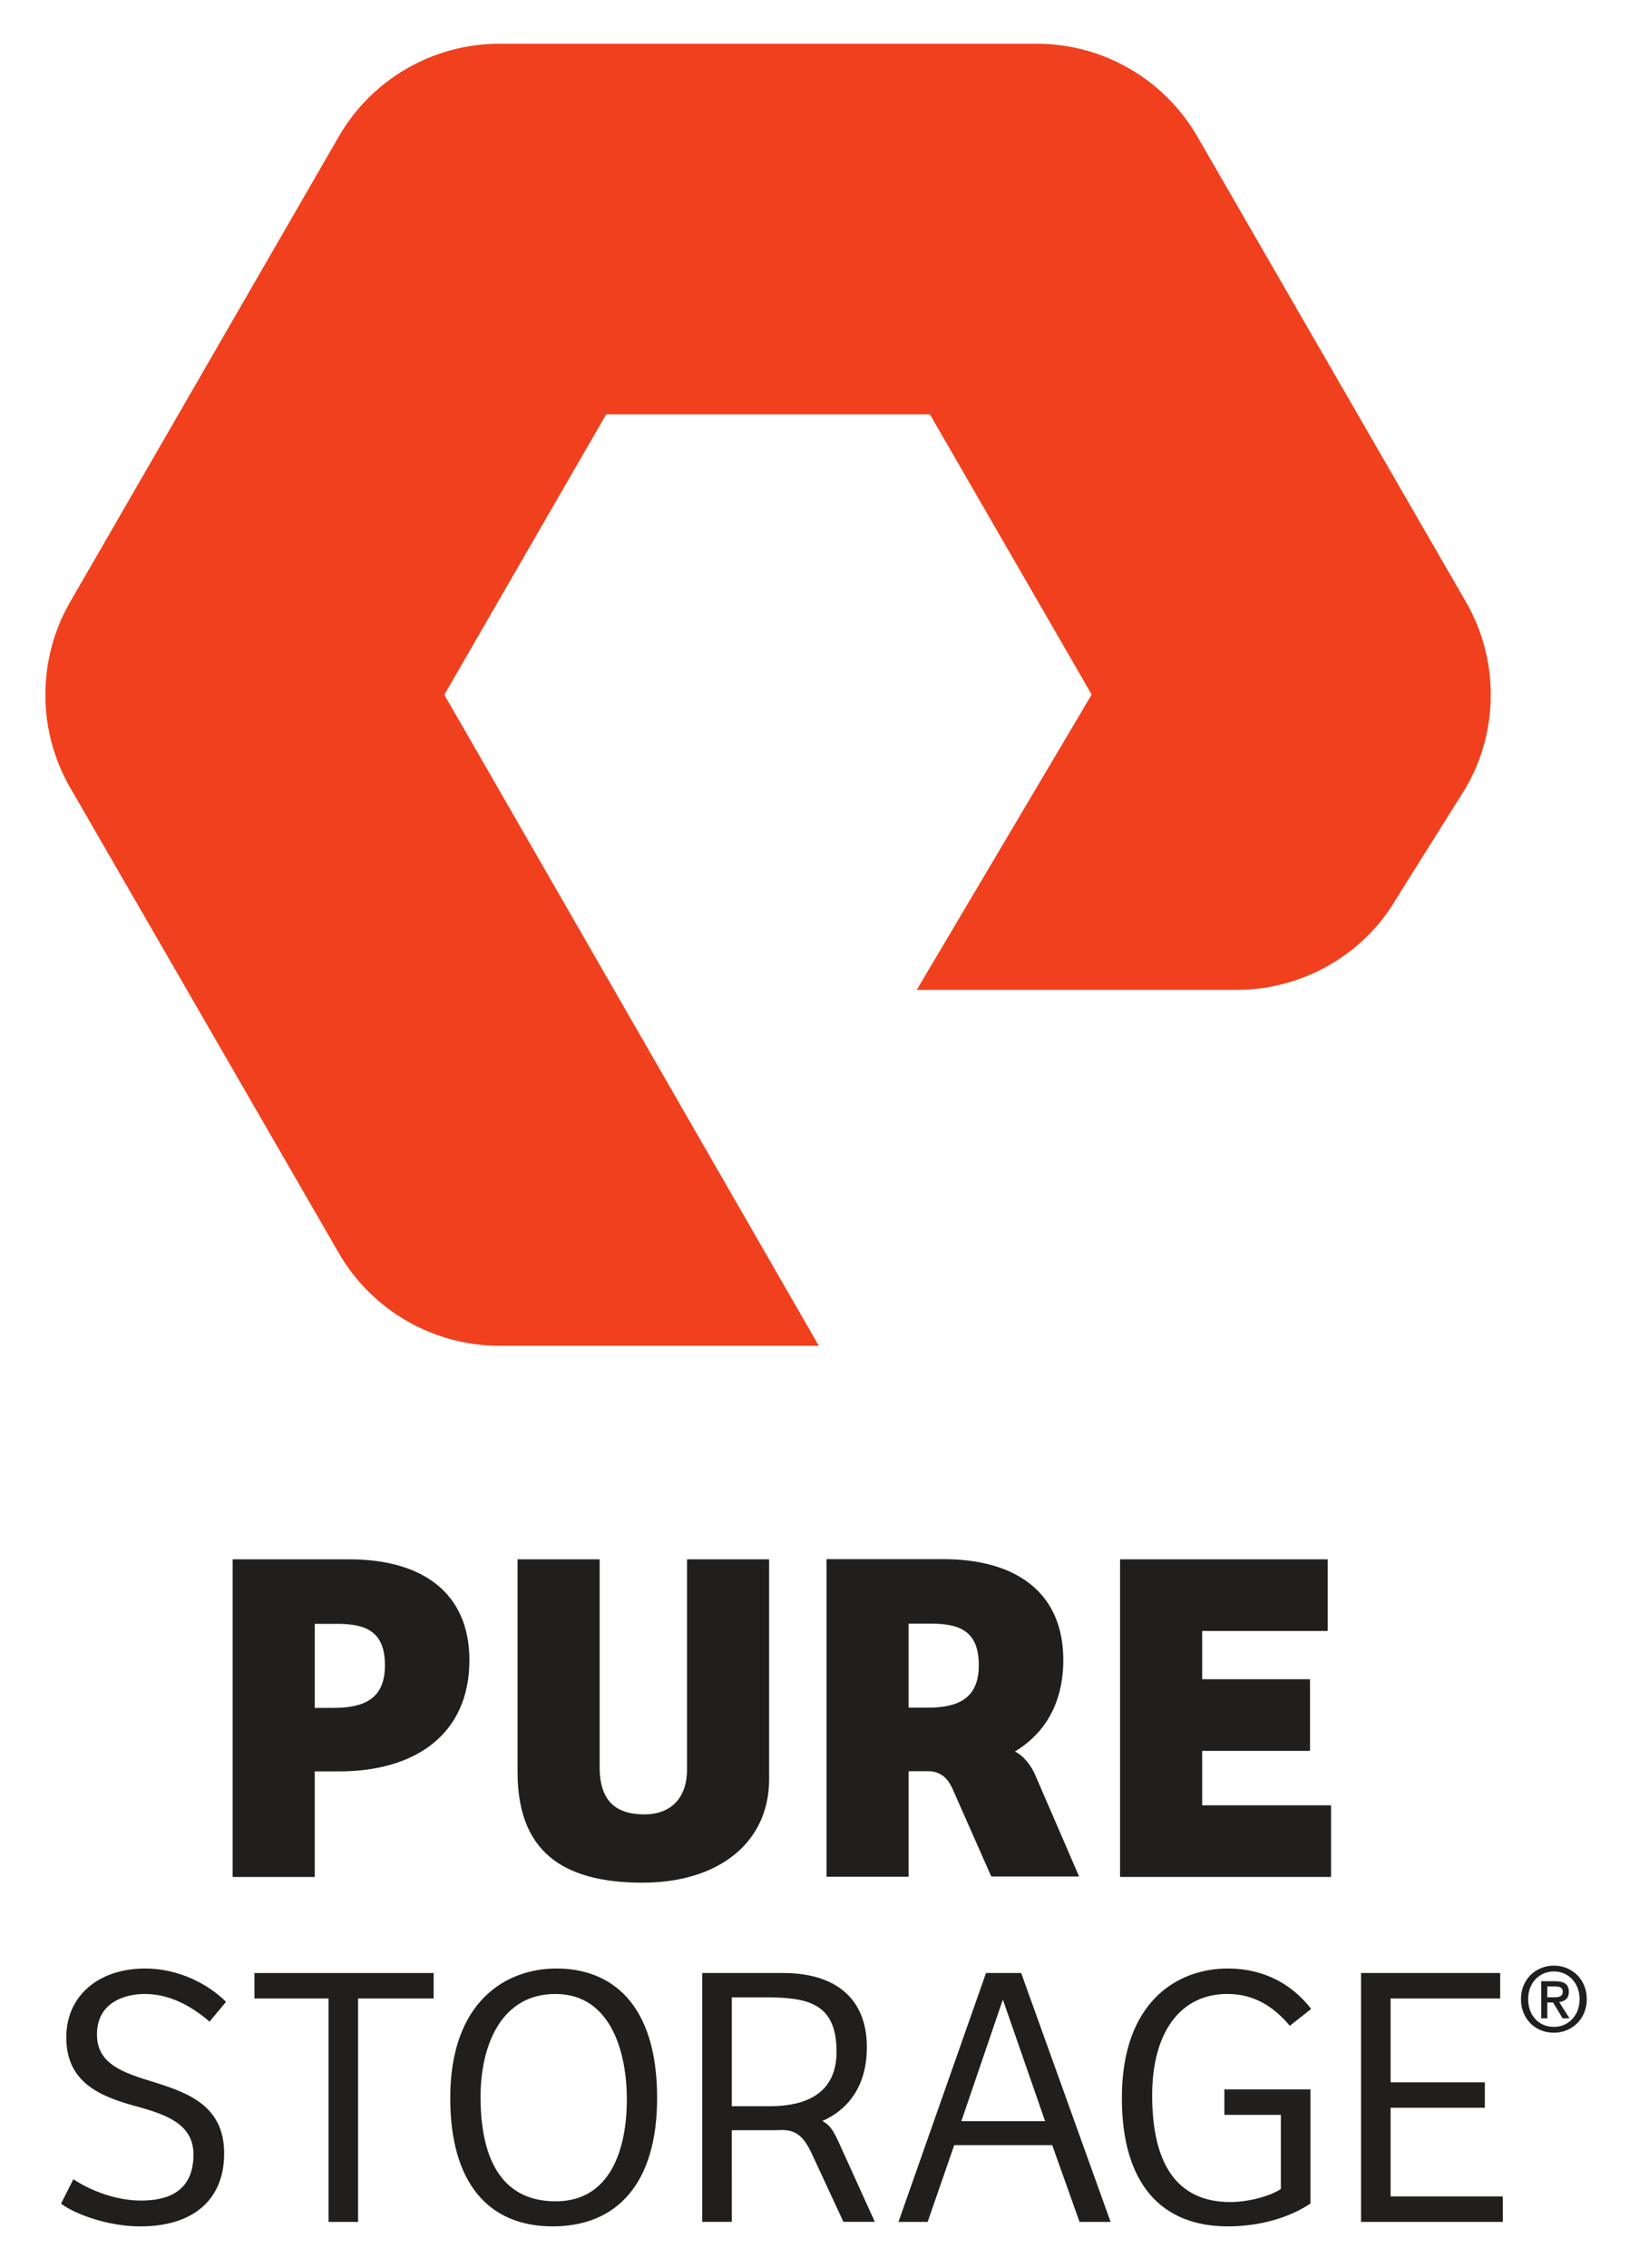 <svg xmlns="http://www.w3.org/2000/svg" role="img" viewBox="108.35 -4.90 183.04 254.54"><title>Pure Storage logo</title><style>svg {enable-background:new 0 0 1400 980}</style><defs><clipPath id="a"><path d="M297 782.84l2574-.043.01 398.159-2574 .044z"/></clipPath></defs><path fill="none" d="M0 0h400v245H0z" pointer-events="none"/><g fill-rule="evenodd" clip-path="url(#a)" transform="matrix(.291 0 0 -.291 113.383 245)"><path fill="#231f20" d="M516.05 307.587c0 9.596 0 7.68-9.604 7.68h-29.77c-9.123 0-7.686 1.429-9.123-7.68-1.922-12.492 2.88-8.65 15.844-7.687 1.443-13.922 1.443-28.815 0-45.135-.956-16.328-3.843-33.614 9.121-32.168 13.928 1.918 7.679 9.121 7.679 23.525V299.9c11.047 0 15.853-3.848 15.853 7.687m-102.271-60.99c-.482 17.285-.482 35.531 0 53.783.48 11.529 3.842 14.887-8.168 14.887-13.922 0-8.642-8.649-8.642-21.127v-32.375s-18.064 39.586-18.064 51.101c0 4.317-4.805 2.401-8.167 2.401-11.996 0-9.598-2.889-8.636-14.405 1.434-20.646.959-41.779.478-62.425-.478-12.487-3.838-14.405 9.12-14.405 11.529 0 7.205 5.762 7.205 16.328v24.227s14.436-32.059 16.716-35.781c2.279-3.721-1.057-4.774 9.99-4.774 13.925 0 9.121 10.086 8.168 22.565m-124.368 5.767h-12.483l4.325 23.047c.476 3.354 1.438 6.717 1.918 10.08.482-3.363.959-6.726 1.442-10.08 1.92-7.687 3.357-15.373 4.798-23.047m18.25-10.086c-4.325 19.692-9.124 39.85-13.923 59.541-2.88 11.514-.484 13.448-12.485 13.448-8.16 0-6.249-3.358-8.16-11.532-1.929-6.716-8.648-35.041-12.977-54.738-3.361-15.842-5.271-24.965.481-24.965 11.049-.955 11.53-2.881 12.014 7.205 0 2.401.953 4.799 1.438 7.2h18.238c.486-2.401.967-4.799 1.451-7.2 1.912-8.64 1.438-7.205 10.08-7.205 13.921 0 6.72 6.731 3.843 18.246m-126.126-1.486s-.963 41.336 0 67.275c.481 9.116 0 7.2-9.123 7.2-9.124 0-6.721-12.492-6.721-23.528 0-20.172-.959-40.818-.959-60.976 0-7.205-.962-6.731 6.24-6.731 4.195 0 39.386-1.213 41.869.084 2.483 1.303 3.349 12.254 2.131 15.584-1.213 3.328-33.437 1.092-33.437 1.092m-90.161 63.002c0 .34 33.41.674 33.548 1.014 2.566 6.447 1.354 13.34-5.492 13.34H81.285c-8.161 0-6.701-.584-6.721-7.688-.019-7.096-.266-74.937-.481-78.742-.215-3.817-1.922-7.686 4.327-7.686h6.243c8.154 0 6.236 0 6.236 7.686.75 0 1.331 31.631 1.331 31.631s19.382-.467 20.015.834c.631 1.3 5.295 14.121-6.663 14.582-11.959.476-13.339 1.047-13.339 1.047s-.305 23.982-.859 23.982"/><path fill="#38585f" d="M429.59 508.773c-2.843-14.666-5.203-24.598-11.35-36.422-7.095-13.249-12.773-28.383-25.547-17.502-9.457 7.564-17.977 15.134-24.598 24.591-7.096 9.938-14.192 22.237-19.39 31.694-8.045 14.192-5.677 16.085-20.337 19.87l-13.723 3.786c1.417 5.678 1.892 12.298 1.892 19.394v3.786l27.908 5.197s59.129-35.473 78.049-33.581c15.136.95 9.464-7.57 7.096-20.813"/><path fill="#8ed8f8" d="M423.913 659.667c8.52-17.501 26.022-110.692-4.729-115.415-6.621-1.424-16.559-1.424-28.851 1.412-7.097 1.899-15.616 7.096-24.124 12.775-14.192 8.988-18.927 12.298-35.48 11.349l-15.14-1.412c-.469 4.254-1.412 7.564-2.363 11.351 49.671 28.376 50.616 39.257 84.203 80.883 9.931 12.306 20.338 12.306 26.484-.943"/><path fill="#2b7e87" d="M346.808 697.982c17.034-2.841 29.809-6.152 39.74-9.937 15.135-7.564 13.241-7.564 4.26-19.389-8.046-10.882-15.143-21.288-21.287-33.112-8.047-14.192-7.571-20.345-22.238-27.909l-37.841-18.92c-2.836 5.204-6.146 8.982-9.456 10.881 16.552.943 29.795 8.039 29.795 26.485 0 12.774-7.096 27.908-16.554 38.315 2.362 12.774 8.046 23.181 14.191 29.333 6.148 6.147 11.358 5.196 19.39 4.253"/><path fill="#0095da" d="M277.273 700.35h29.808c15.135 0 16.077 2.836 9.931-10.88-2.836-6.622-5.678-13.718-8.519-20.339-4.255 3.785-8.984 6.621-13.719 8.039-5.196-1.892-10.405-5.203-15.128-9.464-2.842 7.096-5.684 14.192-8.995 20.813-5.197 12.307-7.565 11.357 6.622 11.831"/><path fill="#474396" d="M194.97 689.943c12.768 5.672 26.016 3.786 48.247 8.514 16.553 3.779 29.333-19.395 32.169-35.479-8.989-10.408-15.141-24.599-15.141-36.898 0-17.502 11.356-24.598 26.965-26.485-3.309-1.899-6.621-5.677-9.464-10.406l-39.732 19.863c-8.988 4.735-9.464 5.203-13.717 14.667-7.565 17.027-17.027 31.219-28.853 46.829-5.677 7.564-9.93 14.186-.474 19.395"/><path fill="#8ed8f8" d="M167.062 662.978c4.261 8.988 12.767 7.096 20.338-2.368 18.452-22.699 30.276-52.507 57.71-64.325 9.464-3.786 19.396-10.881 28.852-16.084-.943-3.786-1.887-7.571-2.836-11.825l-42.1.943c-17.027-7.564-18.914-17.97-31.694-21.287-13.242-2.836-23.649-4.254-29.796-2.368-26.49 8.996-11.83 98.868-.474 117.314"/><path fill="#356b5f" d="M174.632 469.509c-6.621 14.666-12.299 30.744-15.141 49.196-1.418 8.989-2.361 15.61 7.571 14.667 19.394-1.424 64.332 28.852 64.332 28.852l38.789-4.254v-3.786c0-7.095.943-13.716 1.892-19.869l-12.305-3.311c-21.281-5.203-27.903-38.315-40.2-55.817-6.147-8.989-14.192-17.027-24.126-18.921-15.616-3.785-14.191 0-20.812 13.243"/><path fill="#74418a" d="M297.143 401.866c21.756 10.412 40.683 44.468 40.683 72.377 0 25.067-14.667 35.005-34.055 37.366 3.31 3.311 6.146 7.571 8.039 13.242l26.966-7.095s19.388-49.191 46.822-75.207c13.248-12.773-3.309-18.92-11.35-29.328-16.084-20.343-39.733-31.693-58.659-37.845-17.503-6.147-18.915-13.242-18.446 4.734z"/><path fill="#1b607e" d="M284.37 369.704c-16.552 6.146-49.666 22.23-78.042 53.45-16.56 17.503-7.571 13.718 5.196 29.327 13.718 16.552 25.073 37.84 31.22 51.557 6.152 13.249 3.786 13.249 17.027 16.56l15.142 4.253c2.361-5.671 5.202-10.406 8.514-13.717-18.447-2.836-31.688-12.767-31.688-36.89 0-26.967 17.503-59.13 38.316-70.96.943-10.881-1.425-23.174-5.685-33.58"/></g><path fill="#f0401e" d="M200.297 146.156h-35.881c-7.406 0-14.31-3.985-18.012-10.392l-30.188-52.28c-3.694-6.416-3.694-14.382-.003-20.791l30.191-52.283C150.103 3.991 157.007.008 164.417.008h60.369c7.403 0 14.304 3.983 18.01 10.401l30.186 52.279c3.699 6.409 3.699 14.379 0 20.796l-7.807 12.443c-3.635 6.3-10.538 10.281-17.948 10.281H211.296l19.643-33.15-18.169-31.453h-36.348l-18.177 31.477 42.052 73.075"/><path fill="#201f1e" d="M145.785 186.803c3.537 0 5.79-1.071 5.79-4.774 0-3.643-1.931-4.661-5.309-4.661h-2.571v9.436zm-2.09 18.976h-9.221v-35.653h13.08c8.417 0 13.508 3.916 13.508 11.316 0 8.308-6.056 12.489-14.634 12.489h-2.734v11.848m31.993-35.653v23.324c0 4.074 2.09 5.307 5.039 5.307 2.788 0 4.771-1.664 4.771-5.039v-23.592h9.221v24.665c0 7.235-5.788 11.631-14.206 11.631-9.274 0-14.045-3.749-14.045-12.438v-23.857h9.22m58.439 0h23.322v8.043h-14.103v5.417h12.114v8.04h-12.114v6.113h14.474v8.039H234.127v-35.653m-23.745 16.654v-9.434h2.576c3.375 0 5.305 1.018 5.305 4.664 0 3.697-2.251 4.771-5.789 4.771zm14.275 7.687c-.534-1.277-1.383-2.289-2.338-2.772 3.384-2.033 5.433-5.455 5.433-10.276 0-7.4-5.092-11.314-13.51-11.314h-13.081v35.653h9.222v-11.849h2.373c1.24.088 2.029.768 2.579 2.024l4.33 9.796h9.863l-4.871-11.262m-108.068 45.241c1.303.882 4.286 2.394 7.605 2.394 2.814 0 5.881-.883 5.881-5.167 0-3.36-2.941-4.451-6.299-5.377-4.034-1.091-7.983-2.604-7.983-7.771 0-4.664 3.613-7.731 8.863-7.731 3.781 0 7.099 1.766 9.075 3.738l-1.85 2.227c-2.182-1.888-4.621-3.108-7.267-3.108-2.351 0-5.376 1.01-5.376 4.538 0 3.319 2.857 4.285 6.469 5.378 3.866 1.216 7.813 2.689 7.813 7.98 0 5.252-3.528 8.192-9.409 8.192-4.034 0-7.771-1.638-8.906-2.561l1.385-2.731m40.457-23.147v2.857h-8.485v25.078h-3.319v-25.078h-8.319v-2.857h20.123m13.711 25.625c6.091 0 7.984-5.756 7.984-11.468 0-4.957-1.639-11.805-8.026-11.805-6.131 0-8.402 5.838-8.402 11.554 0 5.544 1.512 11.719 8.444 11.719zM170.42 245c-7.182 0-11.51-4.83-11.51-14.41 0-10.796 6.216-14.535 11.931-14.535 6.049 0 11.3 3.824 11.3 14.535 0 9.621-4.536 14.41-11.721 14.41m45.882-11.804h9.409l-4.746-13.651zm-7.058 11.3l9.831-27.936h3.948l10.04 27.936h-3.487l-3.066-8.612H215.503l-2.983 8.612h-3.277m46.257-2.058C253.191 243.994 249.871 245 246.218 245c-7.35 0-11.889-4.661-11.889-14.41 0-10.877 6.302-14.535 11.889-14.535 2.856 0 6.512.883 9.367 4.538l-2.394 1.892c-1.847-2.184-4.033-3.572-7.014-3.572-5.294 0-8.445 4.326-8.445 11.384 0 7.564 2.69 11.973 8.781 11.973 2.185 0 4.663-.756 5.67-1.471v-8.315h-6.343v-2.858h9.662v12.813m5.684-25.878h15.626v2.857h-12.307v9.41h10.585v2.855h-10.585v9.957h12.602v2.856h-15.92v-27.936m-66.459 14.954h-4.201v-12.223h3.655c4.746 0 8.107.546 8.107 6.091 0 4.495-3.108 6.133-7.561 6.133zm7.885 4.218c-.635-1.405-1.041-2.116-1.918-2.557 3.082-1.371 4.998-4.119 4.998-8.299 0-5.462-3.53-8.317-9.411-8.317h-9.073v27.936h3.318V234.204h4.79c.341 0 .675-.011 1.004-.032l-.048.018c1.721 0 2.518 1.125 3.232 2.636l3.555 7.663h3.529l-3.976-8.755m80.256-16.449c.513 0 .968-.05.968-.655 0-.502-.494-.564-.906-.564h-.826v1.219zm-.764 2.367h-.685v-4.169h1.581c1.007 0 1.521.352 1.521 1.197 0 .756-.463 1.067-1.087 1.138l1.168 1.833h-.775l-1.078-1.783h-.644zm.745-5.267c-1.631 0-2.9 1.279-2.9 3.112 0 1.712 1.107 3.112 2.9 3.112 1.611 0 2.88-1.269 2.88-3.112 0-1.833-1.269-3.112-2.88-3.112zm0 6.878c-2.165 0-3.706-1.621-3.706-3.766 0-2.266 1.712-3.766 3.706-3.766 1.974 0 3.685 1.5 3.685 3.766 0 2.266-1.712 3.766-3.685 3.766"/></svg>